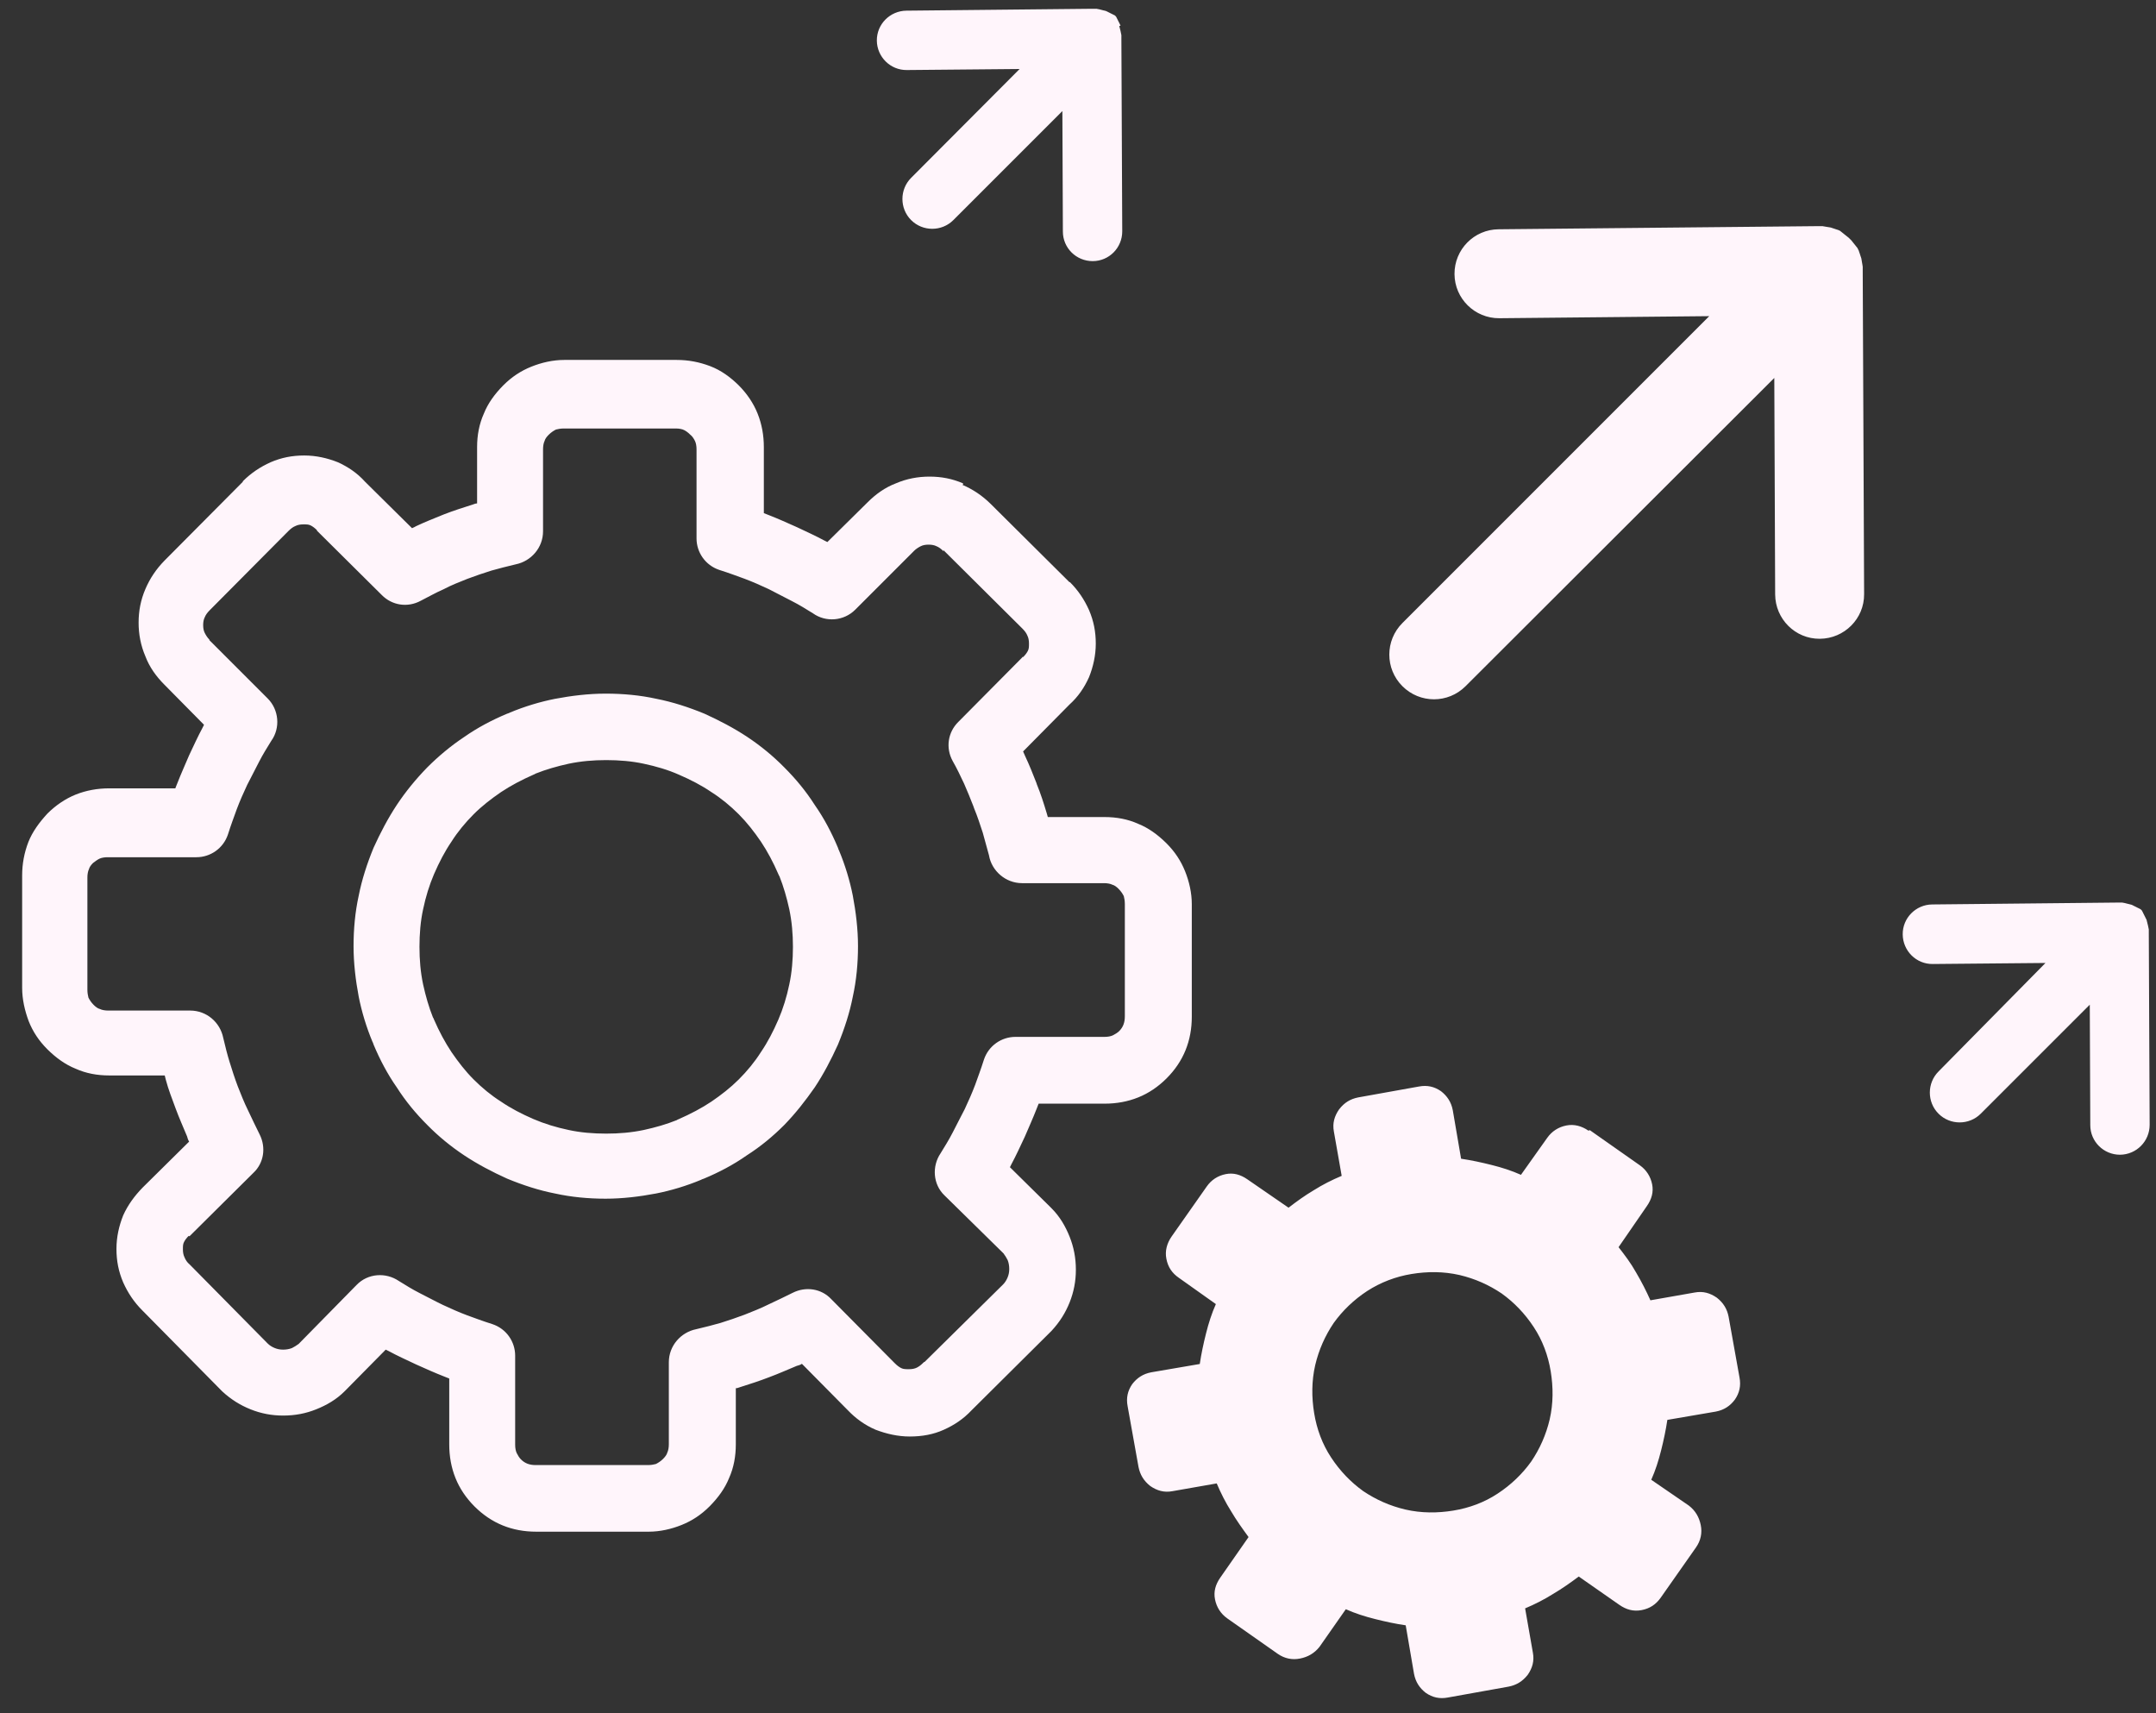 <svg width="73" height="58" viewBox="0 0 73 58" fill="none" xmlns="http://www.w3.org/2000/svg">
<rect x="0" y="0" width="73" height="58" fill="#333333" stroke="none"/>
<path d="M53.783 38.277C53.555 38.119 53.297 38.049 53.033 38.102C52.77 38.154 52.547 38.295 52.389 38.518L51.498 39.772C51.182 39.631 50.853 39.525 50.502 39.438C50.15 39.35 49.822 39.279 49.471 39.227L49.19 37.586C49.137 37.305 48.996 37.1 48.791 36.941C48.562 36.783 48.322 36.73 48.041 36.783L45.984 37.152C45.721 37.205 45.516 37.328 45.34 37.557C45.182 37.785 45.111 38.025 45.164 38.307L45.428 39.807C45.094 39.947 44.783 40.105 44.484 40.293C44.186 40.469 43.893 40.68 43.629 40.885L42.234 39.924C42.006 39.766 41.766 39.695 41.502 39.748C41.238 39.801 41.016 39.941 40.857 40.17L39.668 41.863C39.51 42.092 39.44 42.35 39.492 42.613C39.545 42.895 39.685 43.1 39.914 43.258L41.168 44.148C41.027 44.465 40.922 44.793 40.834 45.145C40.746 45.496 40.676 45.824 40.623 46.176L38.982 46.457C38.701 46.51 38.496 46.65 38.338 46.855C38.18 47.084 38.127 47.324 38.18 47.605L38.549 49.662C38.602 49.926 38.725 50.131 38.947 50.307C39.176 50.465 39.416 50.535 39.697 50.482L41.197 50.219C41.338 50.553 41.496 50.863 41.684 51.162C41.859 51.461 42.07 51.754 42.275 52.035L41.315 53.412C41.156 53.641 41.086 53.881 41.139 54.145C41.191 54.408 41.332 54.631 41.555 54.789L43.266 55.99C43.494 56.148 43.752 56.201 44.016 56.148C44.279 56.096 44.502 55.973 44.678 55.75L45.568 54.478C45.885 54.619 46.213 54.725 46.565 54.812C46.916 54.9 47.244 54.971 47.596 55.023L47.877 56.664C47.93 56.945 48.07 57.15 48.275 57.309C48.504 57.467 48.744 57.52 49.025 57.467L51.082 57.098C51.346 57.045 51.551 56.922 51.727 56.699C51.885 56.471 51.955 56.23 51.902 55.949L51.639 54.449C51.973 54.309 52.283 54.15 52.582 53.963C52.881 53.787 53.174 53.582 53.455 53.371L54.832 54.332C55.061 54.49 55.301 54.561 55.582 54.508C55.863 54.455 56.068 54.315 56.227 54.092L57.428 52.381C57.586 52.152 57.639 51.895 57.586 51.631C57.533 51.367 57.41 51.145 57.182 50.969L55.91 50.096C56.051 49.779 56.156 49.451 56.244 49.1C56.332 48.748 56.402 48.42 56.455 48.068L58.096 47.787C58.377 47.734 58.582 47.594 58.74 47.383C58.898 47.154 58.951 46.914 58.898 46.633L58.529 44.576C58.477 44.312 58.353 44.107 58.131 43.932C57.902 43.773 57.662 43.703 57.381 43.756L55.881 44.02C55.74 43.703 55.582 43.393 55.395 43.076C55.219 42.76 55.008 42.484 54.803 42.221L55.764 40.826C55.922 40.598 55.992 40.357 55.94 40.094C55.887 39.83 55.746 39.607 55.523 39.449L53.83 38.26L53.783 38.277ZM69.258 32.6L65.438 32.635C64.881 32.641 64.43 32.19 64.424 31.633C64.418 31.076 64.869 30.625 65.42 30.619L71.707 30.555H71.713H71.736H71.742H71.766H71.772H71.795H71.801H71.824H71.83H71.853H71.859L71.883 30.561H71.889L71.912 30.566H71.918L71.941 30.572H71.947L71.965 30.578H71.971L71.988 30.584H71.994L72.012 30.59H72.018L72.035 30.596H72.041L72.059 30.602H72.064L72.082 30.607H72.088L72.106 30.613H72.111L72.129 30.619H72.135L72.152 30.625H72.158L72.176 30.631H72.182L72.199 30.643H72.205L72.223 30.654H72.228L72.246 30.666H72.252L72.269 30.678H72.275L72.293 30.689H72.299L72.316 30.701H72.322L72.34 30.713H72.346L72.363 30.725H72.369L72.387 30.736H72.393L72.41 30.748H72.416L72.434 30.76H72.439L72.457 30.771H72.463L72.481 30.783L72.486 30.789L72.498 30.801L72.504 30.807L72.516 30.818L72.527 30.83V30.836L72.539 30.854V30.859L72.551 30.877V30.883L72.562 30.9V30.906L72.574 30.924V30.93L72.586 30.947V30.953L72.598 30.971V30.977L72.609 30.994V31L72.621 31.018V31.023L72.633 31.041V31.047L72.644 31.064V31.07L72.656 31.088V31.094L72.668 31.111V31.117L72.68 31.135V31.141L72.686 31.158V31.164L72.691 31.182V31.188L72.697 31.205L72.703 31.223V31.229V31.234L72.709 31.252V31.258L72.715 31.275V31.281L72.721 31.299V31.305L72.727 31.322V31.328L72.732 31.346V31.352L72.738 31.375V31.381L72.744 31.404V31.41L72.75 31.434V31.439L72.756 31.463V31.486V31.492V31.516V31.521V31.545V31.551V31.574V31.58L72.785 38.078C72.785 38.635 72.34 39.086 71.783 39.092C71.227 39.092 70.775 38.647 70.775 38.09L70.758 34.012L67.066 37.703C66.674 38.096 66.029 38.096 65.637 37.703C65.244 37.311 65.244 36.666 65.637 36.273L69.258 32.6ZM34.523 2.336L30.703 2.371C30.146 2.377 29.695 1.926 29.689 1.375C29.684 0.818 30.135 0.367 30.691 0.361L36.978 0.297H36.984H37.008H37.014H37.037H37.043H37.066H37.072H37.096H37.102H37.125H37.131L37.154 0.303H37.16L37.184 0.309H37.19L37.213 0.314H37.219L37.236 0.32H37.242L37.26 0.326H37.266L37.283 0.332H37.289L37.307 0.338H37.312L37.33 0.344H37.336L37.353 0.35H37.359L37.377 0.355H37.383L37.4 0.361H37.406L37.424 0.367H37.43L37.447 0.373H37.453L37.471 0.385H37.477L37.494 0.396H37.5L37.518 0.408H37.523L37.541 0.42H37.547L37.565 0.432H37.57L37.588 0.443H37.594L37.611 0.455H37.617L37.635 0.467H37.641L37.658 0.479H37.664L37.682 0.49H37.688L37.705 0.502H37.711L37.728 0.514H37.734L37.752 0.525L37.758 0.531L37.77 0.543L37.775 0.549L37.787 0.561V0.566L37.799 0.578V0.584L37.811 0.602V0.607L37.822 0.625V0.631L37.834 0.648V0.654L37.846 0.672V0.678L37.857 0.695V0.701L37.869 0.719V0.725L37.881 0.742V0.748L37.893 0.766V0.771L37.904 0.789V0.795L37.916 0.812V0.818L37.928 0.836V0.842L37.94 0.859V0.865L37.898 0.883V0.889L37.904 0.906V0.912L37.91 0.93V0.936L37.916 0.953L37.922 0.971V0.977V0.982L37.928 1V1.006L37.934 1.023V1.029L37.94 1.047V1.053L37.945 1.07V1.076L37.951 1.1V1.105L37.957 1.129V1.135L37.963 1.158V1.164L37.969 1.188V1.193V1.217V1.24V1.246V1.27V1.275V1.299V1.305V1.328V1.334L37.998 7.832C37.998 8.389 37.553 8.84 36.996 8.84C36.44 8.84 35.988 8.395 35.988 7.838L35.971 3.76L32.279 7.451C31.887 7.844 31.242 7.844 30.85 7.451C30.457 7.059 30.457 6.414 30.85 6.021L34.523 2.336ZM57.873 10.703L50.766 10.773C49.934 10.779 49.254 10.111 49.248 9.279C49.242 8.447 49.91 7.768 50.742 7.762L61.541 7.656H61.547H61.582H61.588H61.623H61.629H61.664H61.67H61.705H61.711L61.74 7.662H61.746L61.775 7.668H61.781L61.811 7.674H61.816L61.846 7.68H61.852L61.881 7.686H61.887L61.916 7.691H61.922L61.951 7.697H61.957L61.986 7.703H61.992L62.022 7.715H62.027L62.057 7.727H62.062L62.092 7.738H62.098L62.127 7.75H62.133L62.162 7.762H62.168L62.197 7.773H62.203L62.232 7.785H62.238L62.268 7.797L62.273 7.803L62.303 7.814L62.309 7.82L62.332 7.838L62.338 7.844L62.361 7.861L62.367 7.867L62.391 7.885L62.397 7.891L62.42 7.908L62.426 7.914L62.449 7.932L62.455 7.938L62.478 7.955L62.484 7.961L62.508 7.979L62.514 7.984L62.537 8.002L62.543 8.008L62.566 8.025L62.572 8.031L62.596 8.049L62.602 8.055L62.625 8.078L62.631 8.084L62.654 8.107L62.66 8.113L62.684 8.137L62.69 8.143L62.707 8.166L62.713 8.172L62.73 8.195L62.736 8.201L62.754 8.225L62.76 8.23L62.777 8.254L62.783 8.26L62.801 8.283L62.807 8.289L62.824 8.312L62.83 8.318L62.848 8.342L62.853 8.348L62.871 8.371L62.877 8.377L62.895 8.4V8.406L62.912 8.436V8.441L62.93 8.471L62.941 8.5V8.506L62.953 8.535V8.541L62.965 8.57V8.576L62.977 8.605V8.611L62.988 8.641V8.646L63 8.676V8.682L63.012 8.711V8.717L63.023 8.746V8.752L63.029 8.781V8.787L63.035 8.816V8.822L63.041 8.852V8.857L63.047 8.893L63.053 8.922V8.928L63.059 8.957V8.963L63.065 8.992V8.998L63.07 9.033V9.039V9.074V9.08V9.121V9.156V9.162L63.117 20.113C63.123 20.945 62.449 21.619 61.617 21.625C60.785 21.631 60.111 20.957 60.105 20.125L60.076 12.795L49.623 23.23C49.031 23.822 48.076 23.822 47.484 23.23C46.893 22.639 46.893 21.684 47.484 21.092L57.873 10.703ZM47.795 43.129C48.334 43.041 48.879 43.041 49.418 43.164C49.94 43.287 50.414 43.498 50.848 43.791C51.264 44.09 51.633 44.471 51.932 44.928C52.23 45.379 52.418 45.889 52.506 46.428C52.594 46.967 52.594 47.512 52.471 48.051C52.348 48.572 52.137 49.047 51.844 49.48C51.545 49.897 51.164 50.266 50.707 50.565C50.256 50.863 49.746 51.051 49.207 51.139C48.668 51.227 48.123 51.227 47.584 51.103C47.062 50.98 46.588 50.77 46.154 50.477C45.738 50.178 45.369 49.797 45.07 49.34C44.772 48.889 44.584 48.379 44.496 47.84C44.408 47.301 44.408 46.756 44.531 46.217C44.654 45.695 44.865 45.221 45.158 44.787C45.457 44.371 45.838 44.002 46.295 43.703C46.752 43.41 47.256 43.217 47.795 43.129ZM31.951 18.666C31.863 18.578 31.793 18.525 31.705 18.49C31.635 18.455 31.547 18.438 31.441 18.438C31.336 18.438 31.248 18.455 31.178 18.49C31.107 18.525 31.02 18.578 30.949 18.648L30.932 18.666L28.957 20.641C28.57 21.027 27.961 21.074 27.527 20.764C27.299 20.623 27.076 20.482 26.812 20.348C26.531 20.207 26.273 20.066 26.027 19.943C25.764 19.82 25.488 19.697 25.207 19.592C24.961 19.504 24.686 19.398 24.352 19.293C23.883 19.135 23.584 18.701 23.584 18.227V15.209C23.584 15.104 23.566 14.998 23.531 14.928C23.496 14.857 23.443 14.77 23.373 14.717C23.303 14.646 23.232 14.594 23.162 14.559C23.092 14.523 22.986 14.506 22.881 14.506H19.09C18.984 14.506 18.896 14.523 18.826 14.541C18.756 14.576 18.668 14.629 18.58 14.717C18.51 14.787 18.457 14.857 18.439 14.928C18.404 14.998 18.387 15.104 18.387 15.209V17.986C18.387 18.543 17.982 19 17.461 19.105C17.162 19.176 16.887 19.246 16.641 19.316C16.359 19.404 16.102 19.492 15.82 19.598C15.557 19.703 15.281 19.809 15.018 19.949C14.736 20.072 14.496 20.213 14.25 20.336C13.799 20.582 13.271 20.494 12.926 20.143L10.746 17.98C10.729 17.963 10.729 17.963 10.729 17.945C10.658 17.875 10.588 17.822 10.518 17.787C10.447 17.752 10.377 17.752 10.271 17.752C10.166 17.752 10.078 17.77 10.008 17.805C9.92 17.84 9.85 17.893 9.762 17.98L7.107 20.652C7.02 20.74 6.967 20.811 6.932 20.898C6.896 20.969 6.879 21.057 6.879 21.162C6.879 21.268 6.896 21.355 6.932 21.426C6.967 21.496 7.02 21.584 7.09 21.654V21.672L9.064 23.646C9.445 24.027 9.498 24.643 9.188 25.076C9.047 25.305 8.906 25.527 8.771 25.791C8.631 26.072 8.49 26.33 8.367 26.576C8.244 26.84 8.121 27.115 8.016 27.396C7.928 27.643 7.822 27.918 7.717 28.252C7.559 28.721 7.125 29.02 6.65 29.02H3.645C3.539 29.02 3.434 29.037 3.363 29.072C3.293 29.107 3.223 29.16 3.152 29.213C3.082 29.283 3.029 29.354 3.012 29.424C2.977 29.494 2.959 29.6 2.959 29.705V33.508C2.959 33.613 2.977 33.701 2.994 33.772C3.029 33.842 3.082 33.93 3.17 34.018C3.24 34.088 3.311 34.141 3.381 34.158C3.451 34.193 3.557 34.211 3.662 34.211H6.439C6.996 34.211 7.453 34.609 7.559 35.137C7.629 35.436 7.699 35.711 7.77 35.94C7.857 36.221 7.945 36.496 8.051 36.777C8.156 37.041 8.262 37.316 8.402 37.598C8.543 37.897 8.666 38.154 8.789 38.4C9.018 38.852 8.93 39.379 8.578 39.707L6.416 41.852L6.387 41.84C6.316 41.91 6.264 41.98 6.229 42.051C6.193 42.121 6.193 42.191 6.193 42.297C6.193 42.402 6.211 42.49 6.246 42.561C6.281 42.648 6.334 42.736 6.422 42.807L9.059 45.478C9.129 45.549 9.217 45.602 9.305 45.637C9.393 45.672 9.48 45.69 9.586 45.69C9.691 45.69 9.797 45.672 9.885 45.637C9.955 45.602 10.043 45.549 10.113 45.496L12.07 43.504C12.457 43.1 13.066 43.07 13.5 43.363C13.729 43.504 13.951 43.645 14.215 43.779C14.496 43.92 14.754 44.061 15 44.178C15.264 44.301 15.539 44.424 15.82 44.529C16.066 44.617 16.342 44.723 16.676 44.828C17.145 44.986 17.443 45.42 17.443 45.895V48.912C17.443 49.018 17.461 49.123 17.496 49.193C17.531 49.264 17.584 49.352 17.637 49.404C17.777 49.545 17.936 49.598 18.141 49.598H21.943C22.049 49.598 22.137 49.58 22.207 49.562C22.277 49.527 22.365 49.475 22.453 49.387C22.523 49.316 22.576 49.246 22.594 49.176C22.629 49.105 22.646 49 22.646 48.895V46.117C22.646 45.561 23.051 45.103 23.572 44.998C23.871 44.928 24.146 44.857 24.393 44.787C24.674 44.699 24.932 44.611 25.213 44.506C25.477 44.4 25.752 44.295 26.033 44.154C26.332 44.014 26.59 43.891 26.836 43.768C27.287 43.539 27.814 43.627 28.143 43.978L30.287 46.141L30.305 46.158C30.375 46.228 30.445 46.281 30.516 46.316C30.586 46.352 30.674 46.352 30.779 46.352C30.885 46.352 30.973 46.334 31.043 46.299C31.113 46.264 31.184 46.211 31.254 46.141C31.271 46.123 31.289 46.105 31.307 46.105L33.961 43.486C34.031 43.416 34.084 43.328 34.119 43.24C34.154 43.152 34.172 43.065 34.172 42.959C34.172 42.853 34.154 42.748 34.119 42.66C34.084 42.59 34.031 42.502 33.978 42.432L31.986 40.475C31.582 40.094 31.553 39.478 31.846 39.045C31.986 38.816 32.127 38.594 32.262 38.33C32.402 38.049 32.543 37.791 32.666 37.545C32.789 37.281 32.912 37.006 33.018 36.725C33.105 36.478 33.211 36.203 33.316 35.869C33.475 35.4 33.908 35.102 34.383 35.102H37.4C37.506 35.102 37.611 35.084 37.682 35.049C37.752 35.014 37.84 34.961 37.893 34.908C38.033 34.768 38.086 34.609 38.086 34.404V30.602C38.086 30.496 38.068 30.408 38.051 30.338C38.016 30.268 37.963 30.18 37.875 30.092C37.805 30.021 37.734 29.969 37.664 29.951C37.594 29.916 37.488 29.898 37.383 29.898H34.605C34.049 29.898 33.574 29.482 33.486 28.955C33.416 28.709 33.346 28.451 33.275 28.188C33.188 27.924 33.1 27.648 32.977 27.35C32.977 27.332 32.959 27.314 32.959 27.297C32.853 27.016 32.748 26.775 32.643 26.529C32.52 26.266 32.397 26.008 32.256 25.762C32.01 25.311 32.098 24.783 32.449 24.438L34.611 22.258C34.611 22.24 34.629 22.24 34.647 22.24C34.717 22.17 34.77 22.1 34.805 22.029C34.84 21.959 34.84 21.889 34.84 21.783C34.84 21.678 34.822 21.59 34.787 21.52C34.752 21.432 34.699 21.361 34.611 21.273L31.939 18.619L31.951 18.666ZM32.578 16.41C32.947 16.568 33.258 16.779 33.539 17.055L36.211 19.709H36.228C36.51 19.99 36.715 20.301 36.873 20.652C37.031 21.021 37.102 21.385 37.102 21.789C37.102 22.188 37.014 22.574 36.873 22.926C36.715 23.277 36.504 23.588 36.211 23.852L34.641 25.439C34.658 25.492 34.693 25.545 34.711 25.598C34.852 25.896 34.975 26.207 35.092 26.506C35.092 26.523 35.109 26.541 35.109 26.559C35.232 26.857 35.338 27.186 35.443 27.537L35.478 27.66H37.4C37.799 27.66 38.186 27.73 38.537 27.889C38.889 28.029 39.199 28.258 39.48 28.533L39.498 28.551C39.779 28.832 39.984 29.143 40.125 29.494C40.266 29.846 40.353 30.227 40.353 30.613V34.416C40.353 35.236 40.072 35.934 39.498 36.508C39.217 36.789 38.889 37.012 38.537 37.152C38.186 37.293 37.805 37.363 37.4 37.363H35.168C35.15 37.416 35.115 37.486 35.098 37.539C34.975 37.855 34.834 38.166 34.699 38.482C34.541 38.816 34.4 39.127 34.248 39.408L34.195 39.514L35.555 40.855L35.607 40.908C35.889 41.19 36.076 41.518 36.217 41.869C36.357 42.221 36.428 42.584 36.428 42.988C36.428 43.375 36.357 43.738 36.217 44.09C36.076 44.441 35.883 44.752 35.607 45.051L35.572 45.086L32.9 47.74C32.619 48.039 32.309 48.244 31.957 48.402C31.605 48.561 31.225 48.631 30.803 48.631C30.404 48.631 30.018 48.543 29.648 48.402C29.279 48.244 28.969 48.016 28.705 47.74L27.152 46.17C27.1 46.205 27.047 46.223 26.977 46.24C26.678 46.363 26.367 46.504 26.033 46.627C25.717 46.75 25.389 46.855 25.055 46.961C25.002 46.978 24.967 46.996 24.914 46.996V48.9C24.914 49.299 24.844 49.686 24.686 50.037C24.545 50.389 24.316 50.699 24.041 50.98L24.023 50.998C23.742 51.279 23.432 51.484 23.08 51.625C22.729 51.766 22.348 51.853 21.961 51.853H18.158C17.338 51.853 16.641 51.572 16.066 50.998C15.785 50.717 15.562 50.389 15.422 50.037C15.281 49.686 15.211 49.305 15.211 48.9V46.668C15.158 46.65 15.088 46.615 15.035 46.598C14.719 46.475 14.408 46.334 14.092 46.193C13.758 46.035 13.447 45.895 13.166 45.742L13.06 45.69L11.719 47.049L11.666 47.102C11.385 47.383 11.057 47.57 10.705 47.711C10.354 47.852 9.99 47.922 9.586 47.922C9.199 47.922 8.836 47.852 8.484 47.711C8.133 47.57 7.822 47.377 7.523 47.102L7.488 47.066L4.816 44.359C4.535 44.078 4.33 43.768 4.172 43.416C4.014 43.047 3.943 42.684 3.943 42.279C3.943 41.875 4.031 41.494 4.172 41.143C4.33 40.791 4.559 40.48 4.834 40.199L6.404 38.647C6.369 38.594 6.352 38.541 6.334 38.471C6.211 38.172 6.07 37.861 5.947 37.527C5.824 37.193 5.701 36.883 5.613 36.549L5.578 36.408H3.697C3.293 36.408 2.912 36.338 2.561 36.18C2.209 36.039 1.898 35.811 1.617 35.535L1.6 35.518C1.318 35.236 1.113 34.926 0.973 34.574C0.838 34.211 0.75 33.83 0.75 33.443V29.641C0.75 29.242 0.82 28.873 0.961 28.504C1.102 28.152 1.33 27.842 1.605 27.543C1.887 27.262 2.215 27.039 2.566 26.898C2.918 26.758 3.299 26.688 3.703 26.688H5.936C5.953 26.635 5.988 26.564 6.006 26.512C6.129 26.195 6.27 25.885 6.404 25.568C6.562 25.234 6.703 24.924 6.855 24.643L6.908 24.537L5.566 23.178C5.285 22.896 5.062 22.586 4.922 22.217C4.764 21.848 4.693 21.467 4.693 21.08C4.693 20.682 4.764 20.312 4.922 19.943C5.08 19.574 5.291 19.264 5.566 18.982L8.221 16.311V16.293C8.502 16.012 8.812 15.807 9.164 15.648C9.533 15.49 9.896 15.42 10.301 15.42C10.705 15.42 11.086 15.508 11.438 15.648C11.789 15.807 12.1 16.018 12.363 16.311L13.951 17.881C14.004 17.863 14.057 17.828 14.092 17.811C14.391 17.67 14.701 17.547 15.035 17.412C15.352 17.289 15.68 17.184 16.014 17.078C16.066 17.061 16.102 17.043 16.154 17.043V15.139C16.154 14.734 16.225 14.354 16.383 14.002C16.523 13.65 16.752 13.34 17.027 13.059L17.045 13.041C17.326 12.76 17.637 12.555 17.988 12.414C18.34 12.273 18.721 12.185 19.107 12.185H22.91C23.309 12.185 23.678 12.256 24.047 12.396C24.416 12.537 24.727 12.766 25.008 13.041C25.289 13.322 25.512 13.65 25.652 14.002C25.793 14.354 25.863 14.734 25.863 15.139V17.371C25.916 17.389 25.986 17.424 26.039 17.441C26.355 17.564 26.666 17.705 26.982 17.846C27.316 18.004 27.627 18.145 27.908 18.297L28.014 18.35L29.373 17.008C29.654 16.727 29.965 16.504 30.334 16.363C30.703 16.205 31.084 16.135 31.471 16.135C31.875 16.135 32.238 16.205 32.607 16.363V16.41H32.578ZM20.52 23.482C21.094 23.482 21.674 23.535 22.23 23.658C22.77 23.764 23.314 23.939 23.854 24.162C24.357 24.391 24.85 24.648 25.301 24.947C25.752 25.246 26.174 25.592 26.555 25.979C26.941 26.365 27.287 26.781 27.586 27.25C27.902 27.701 28.16 28.193 28.371 28.697C28.389 28.732 28.389 28.768 28.406 28.785C28.617 29.289 28.775 29.816 28.875 30.32C28.98 30.877 29.051 31.457 29.051 32.031C29.051 32.605 28.998 33.186 28.875 33.742C28.77 34.281 28.594 34.826 28.371 35.365C28.143 35.869 27.885 36.361 27.586 36.812C27.27 37.264 26.941 37.686 26.555 38.084C26.168 38.471 25.752 38.816 25.283 39.115C24.832 39.432 24.34 39.69 23.836 39.9C23.801 39.918 23.766 39.918 23.748 39.936C23.244 40.147 22.717 40.305 22.213 40.404C21.656 40.51 21.076 40.58 20.502 40.58C19.928 40.58 19.348 40.527 18.791 40.404C18.252 40.299 17.707 40.123 17.168 39.9C16.664 39.672 16.172 39.414 15.721 39.115C15.27 38.816 14.848 38.471 14.467 38.084C14.08 37.697 13.734 37.281 13.435 36.812C13.119 36.361 12.861 35.869 12.65 35.365C12.633 35.33 12.633 35.295 12.615 35.277C12.404 34.773 12.246 34.246 12.146 33.742C12.041 33.186 11.971 32.605 11.971 32.031C11.971 31.457 12.023 30.877 12.146 30.32C12.252 29.781 12.428 29.236 12.65 28.697C12.879 28.193 13.137 27.701 13.435 27.25C13.734 26.799 14.08 26.377 14.467 25.979C14.848 25.598 15.27 25.246 15.721 24.947C16.172 24.631 16.664 24.373 17.168 24.162C17.203 24.145 17.238 24.145 17.256 24.127C17.76 23.916 18.287 23.758 18.791 23.658C19.348 23.553 19.928 23.482 20.502 23.482H20.52ZM21.797 25.855C21.398 25.768 20.959 25.732 20.525 25.732C20.092 25.732 19.67 25.768 19.254 25.855C18.855 25.943 18.486 26.049 18.135 26.189C18.117 26.207 18.1 26.207 18.064 26.225C17.666 26.4 17.297 26.594 16.963 26.816C16.629 27.045 16.318 27.285 16.037 27.566C15.756 27.848 15.498 28.158 15.287 28.492C15.059 28.826 14.871 29.189 14.695 29.594C14.537 29.963 14.414 30.361 14.326 30.783C14.238 31.182 14.203 31.621 14.203 32.055C14.203 32.488 14.238 32.91 14.326 33.326C14.414 33.725 14.52 34.094 14.66 34.445C14.678 34.463 14.678 34.48 14.695 34.516C14.871 34.92 15.065 35.283 15.287 35.617C15.516 35.951 15.756 36.262 16.037 36.543C16.318 36.824 16.629 37.082 16.963 37.293C17.297 37.522 17.66 37.709 18.064 37.885C18.434 38.043 18.832 38.166 19.254 38.254C19.652 38.342 20.092 38.377 20.525 38.377C20.959 38.377 21.381 38.342 21.797 38.254C22.201 38.166 22.564 38.061 22.916 37.92C22.934 37.902 22.951 37.902 22.986 37.885C23.385 37.709 23.754 37.516 24.088 37.293C24.422 37.065 24.732 36.824 25.014 36.543C25.295 36.262 25.553 35.951 25.764 35.617C25.992 35.283 26.18 34.92 26.355 34.516C26.514 34.147 26.637 33.748 26.725 33.326C26.812 32.922 26.848 32.488 26.848 32.055C26.848 31.621 26.812 31.199 26.725 30.783C26.637 30.385 26.531 30.016 26.391 29.664C26.373 29.646 26.373 29.629 26.355 29.594C26.18 29.189 25.986 28.826 25.764 28.492C25.535 28.158 25.295 27.848 25.014 27.566C24.732 27.285 24.422 27.027 24.088 26.816C23.754 26.588 23.391 26.4 22.986 26.225C22.617 26.061 22.213 25.943 21.797 25.855Z" fill="#FFF5FB"/>
</svg>
